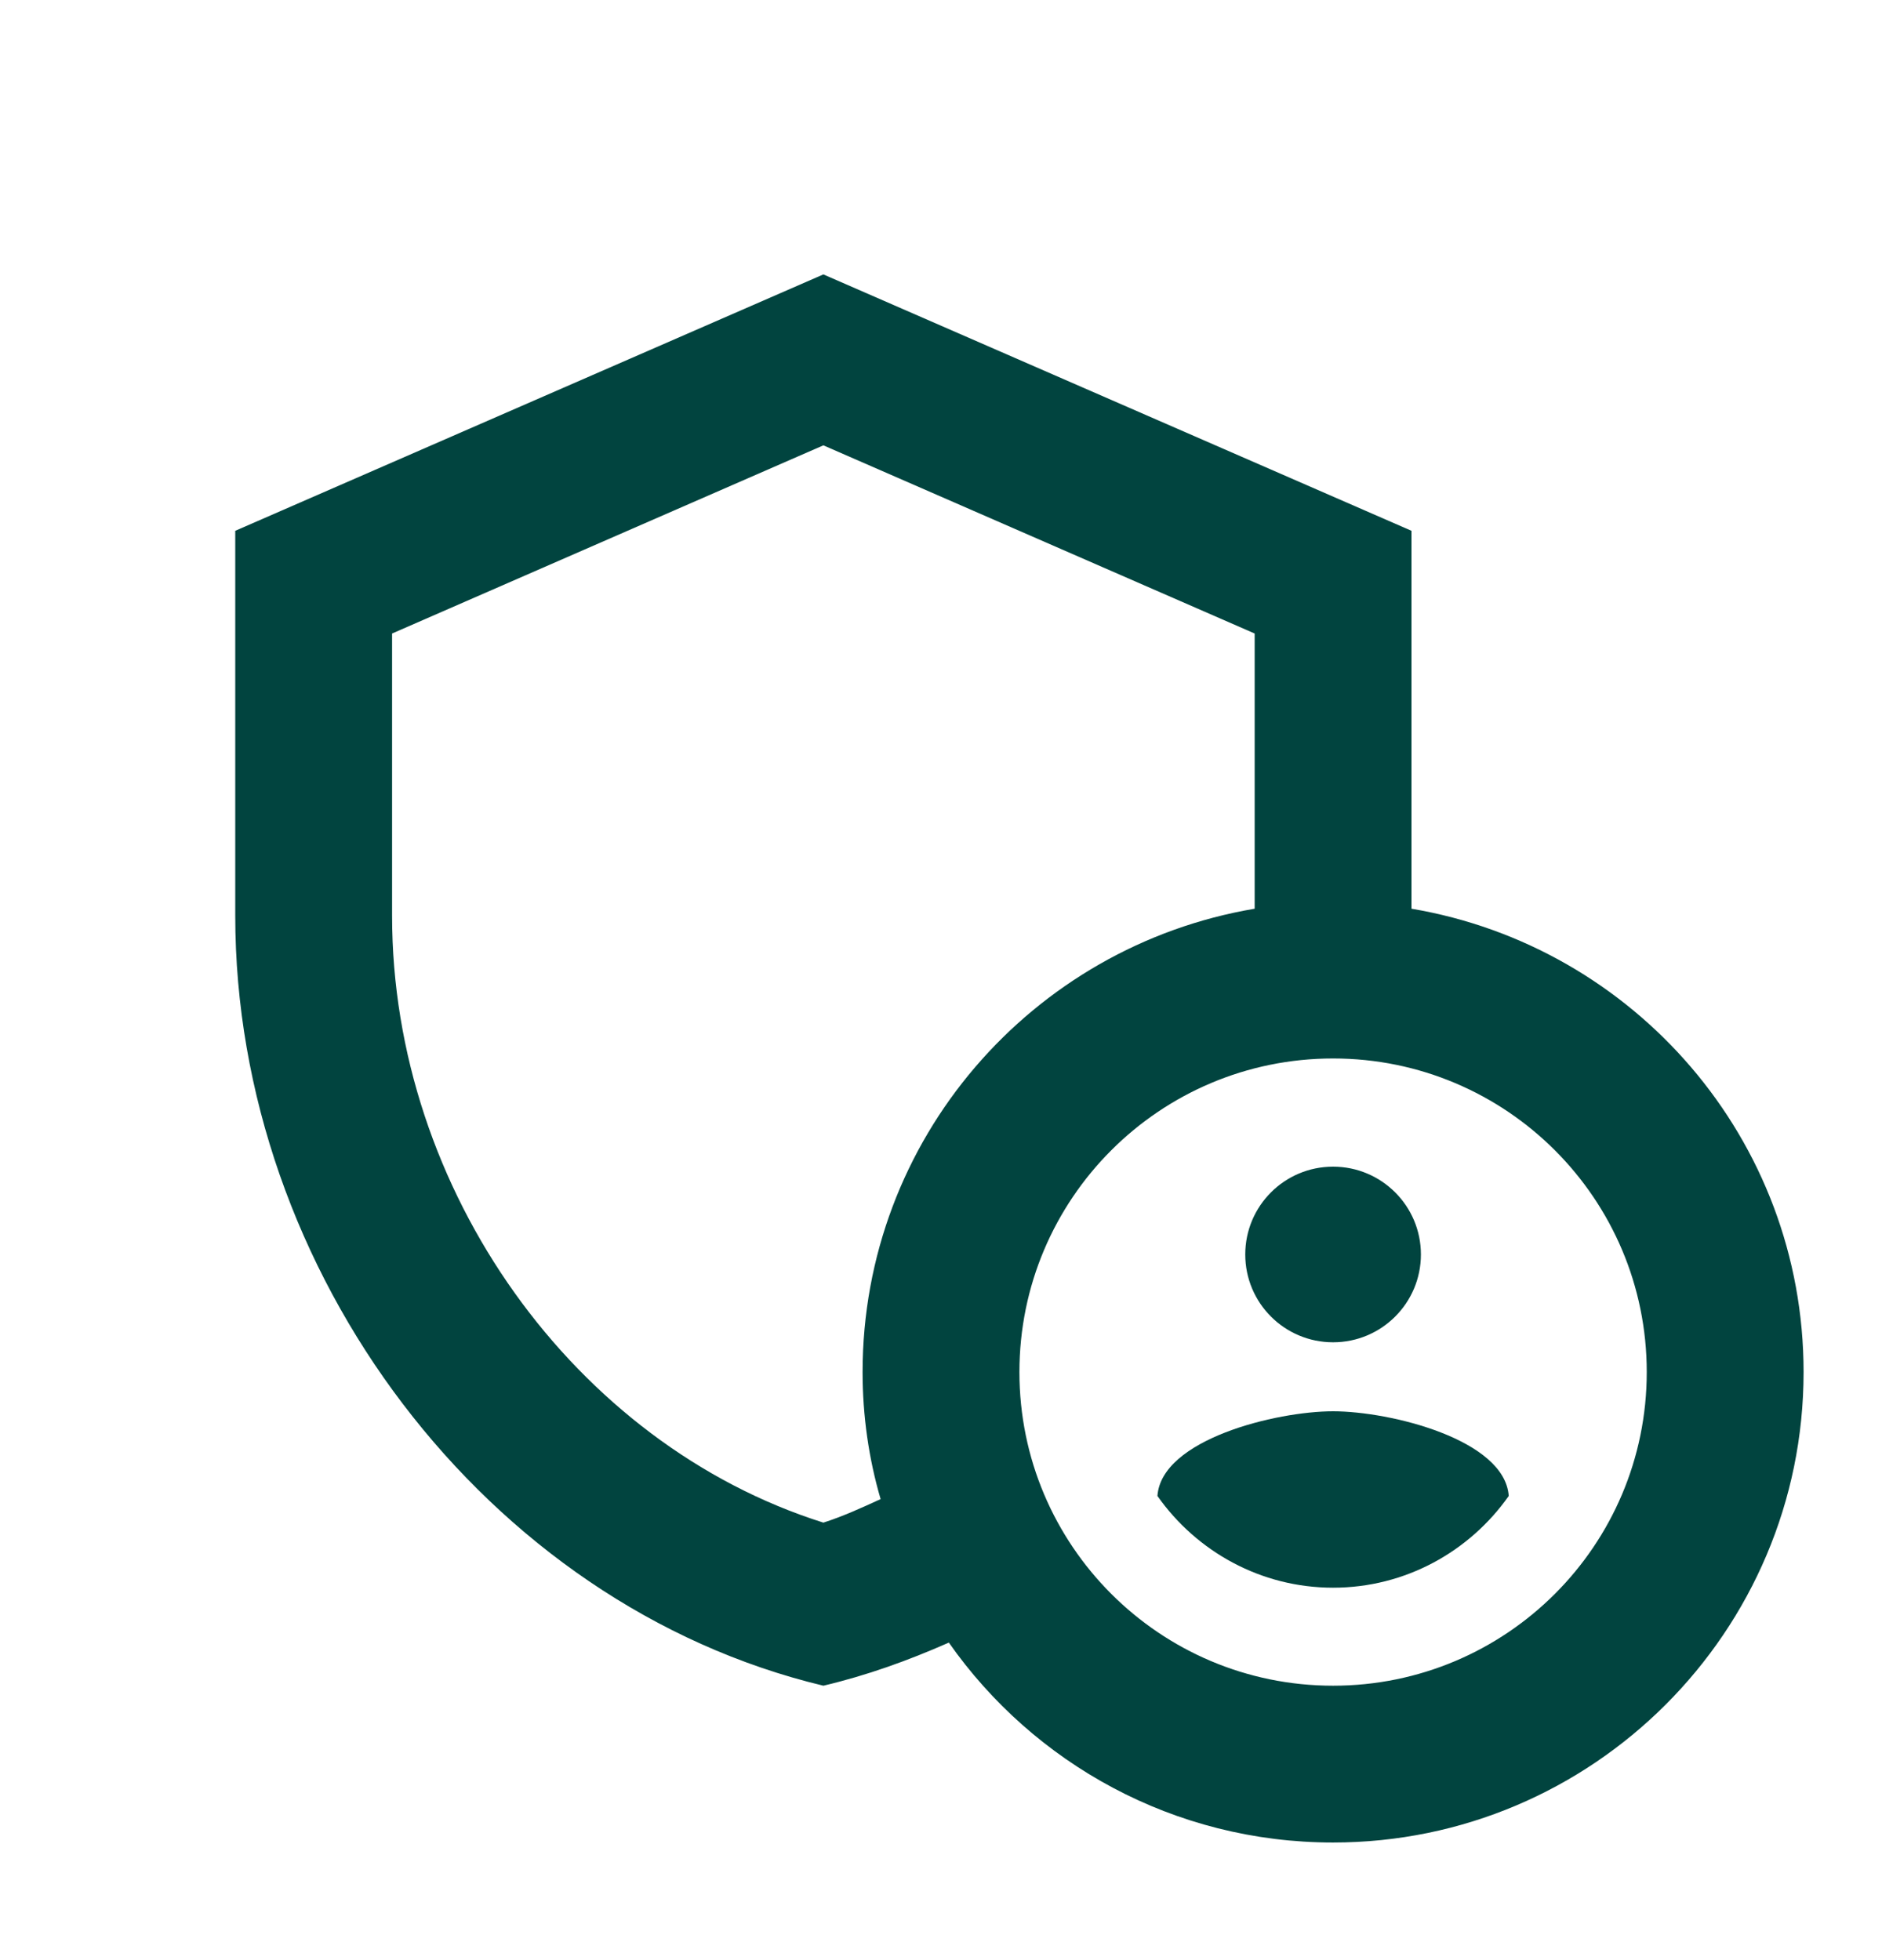 <svg width="24" height="25" viewBox="0 0 24 25" fill="none" xmlns="http://www.w3.org/2000/svg">
<g clip-path="url(#clip0_911_528)">
<path d="M17 17.12C17.618 17.12 18.12 16.619 18.12 16C18.12 15.381 17.618 14.88 17 14.88C16.381 14.88 15.88 15.381 15.88 16C15.88 16.619 16.381 17.12 17 17.12Z" fill="#01443F"/>
<path fill-rule="evenodd" clip-rule="evenodd" d="M17 18C16.27 18 14.81 18.36 14.76 19.08C15.26 19.79 16.08 20.25 17 20.25C17.92 20.25 18.74 19.79 19.24 19.08C19.19 18.36 17.73 18 17 18Z" fill="#01443F"/>
<path fill-rule="evenodd" clip-rule="evenodd" d="M18 11.59V6.77L10.5 3.5L3 6.77V11.68C3 16.22 6.2 20.47 10.5 21.5C11.05 21.37 11.58 21.18 12.1 20.95C13.18 22.49 14.97 23.5 17 23.5C20.31 23.5 23 20.81 23 17.5C23 14.53 20.84 12.07 18 11.59ZM11 17.5C11 18.06 11.08 18.61 11.23 19.12C10.99 19.23 10.75 19.34 10.5 19.42C7.33 18.42 5 15.18 5 11.68V8.08L10.5 5.68L16 8.08V11.59C13.16 12.07 11 14.53 11 17.5ZM17 21.5C14.79 21.5 13 19.71 13 17.5C13 15.29 14.79 13.5 17 13.5C19.21 13.5 21 15.29 21 17.5C21 19.71 19.21 21.5 17 21.5Z" fill="#01443F"/>
</g>
<defs>
<clipPath id="clip0_911_528">
<rect width="24" height="24" fill="white" transform="translate(0 0.5)"/>
</clipPath>
</defs>
</svg>
